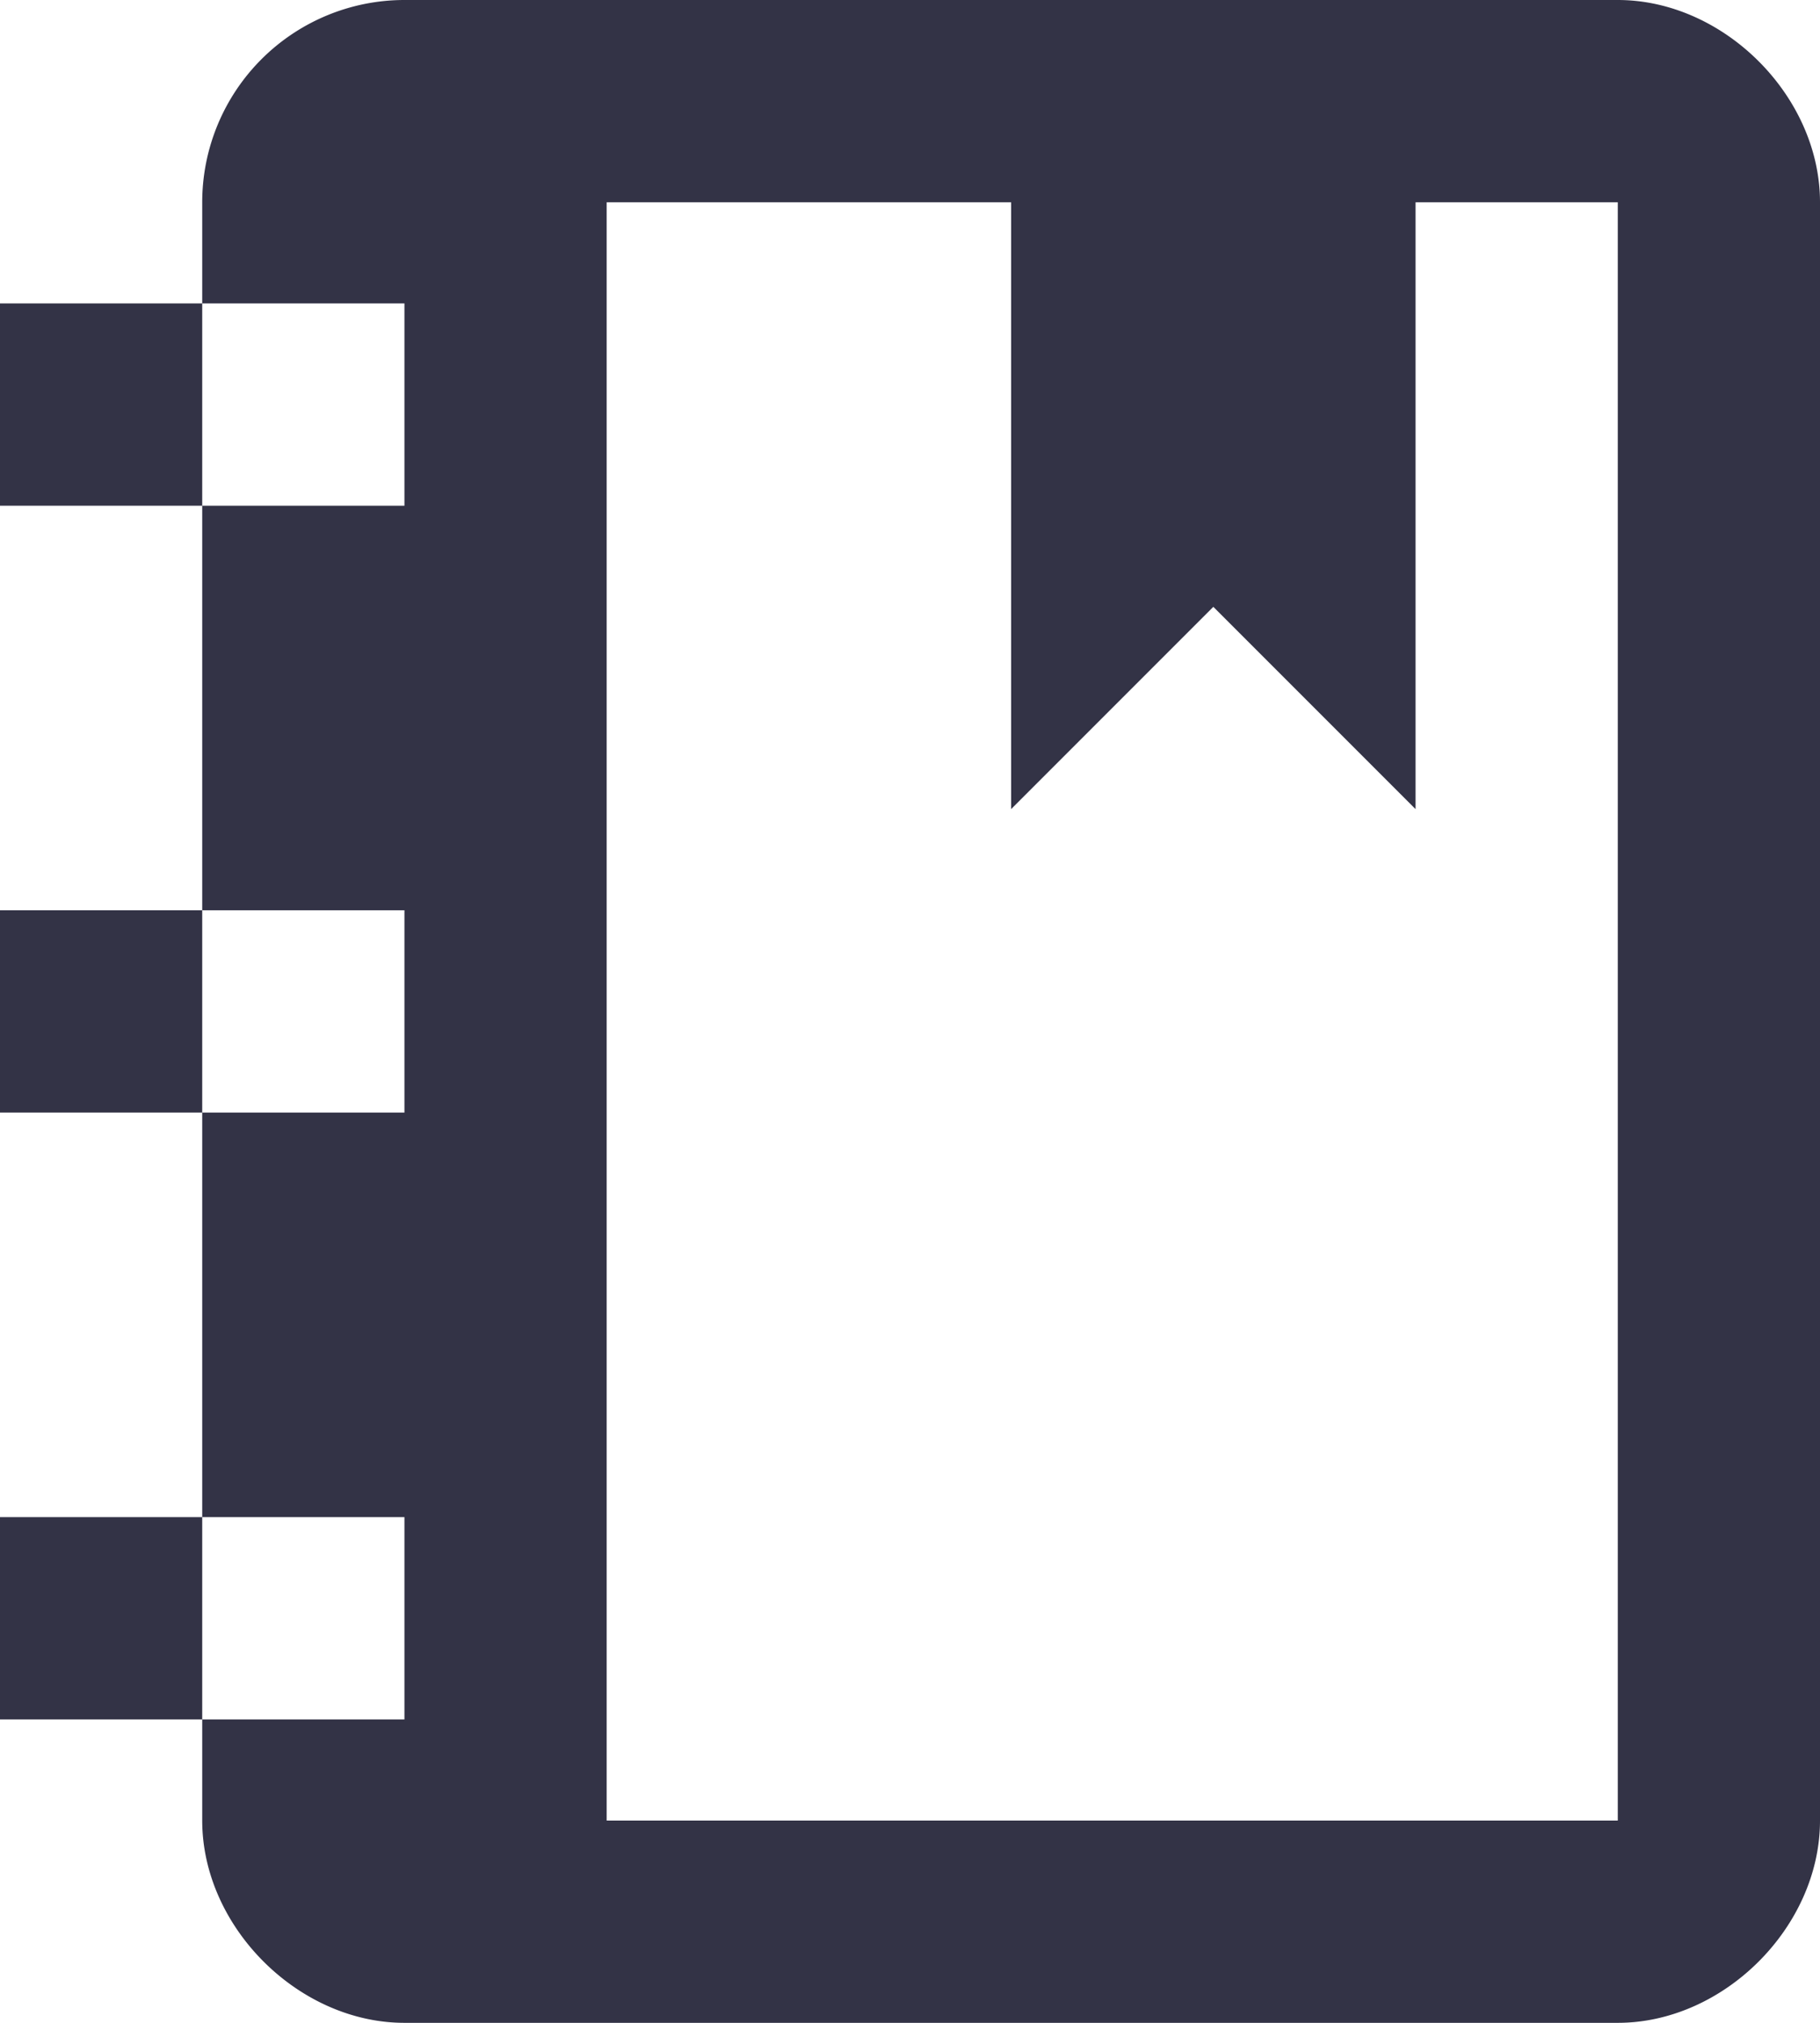 <svg width="18" height="20" fill="none" xmlns="http://www.w3.org/2000/svg">
  <path d="M14 2v6l-2-2-2 2V2H6v16h10V2h-2ZM0 5V3h2V2a2 2 0 0 1 2-2h12c1.05 0 2 .95 2 2v16c0 1.05-.95 2-2 2H4c-1.05 0-2-.95-2-2v-1H0v-2h2v-4H0V9h2V5H0Zm2-2v2h2V3H2Zm0 14h2v-2H2v2Zm0-6h2V9H2v2Z" fill="#333346"/>
</svg>